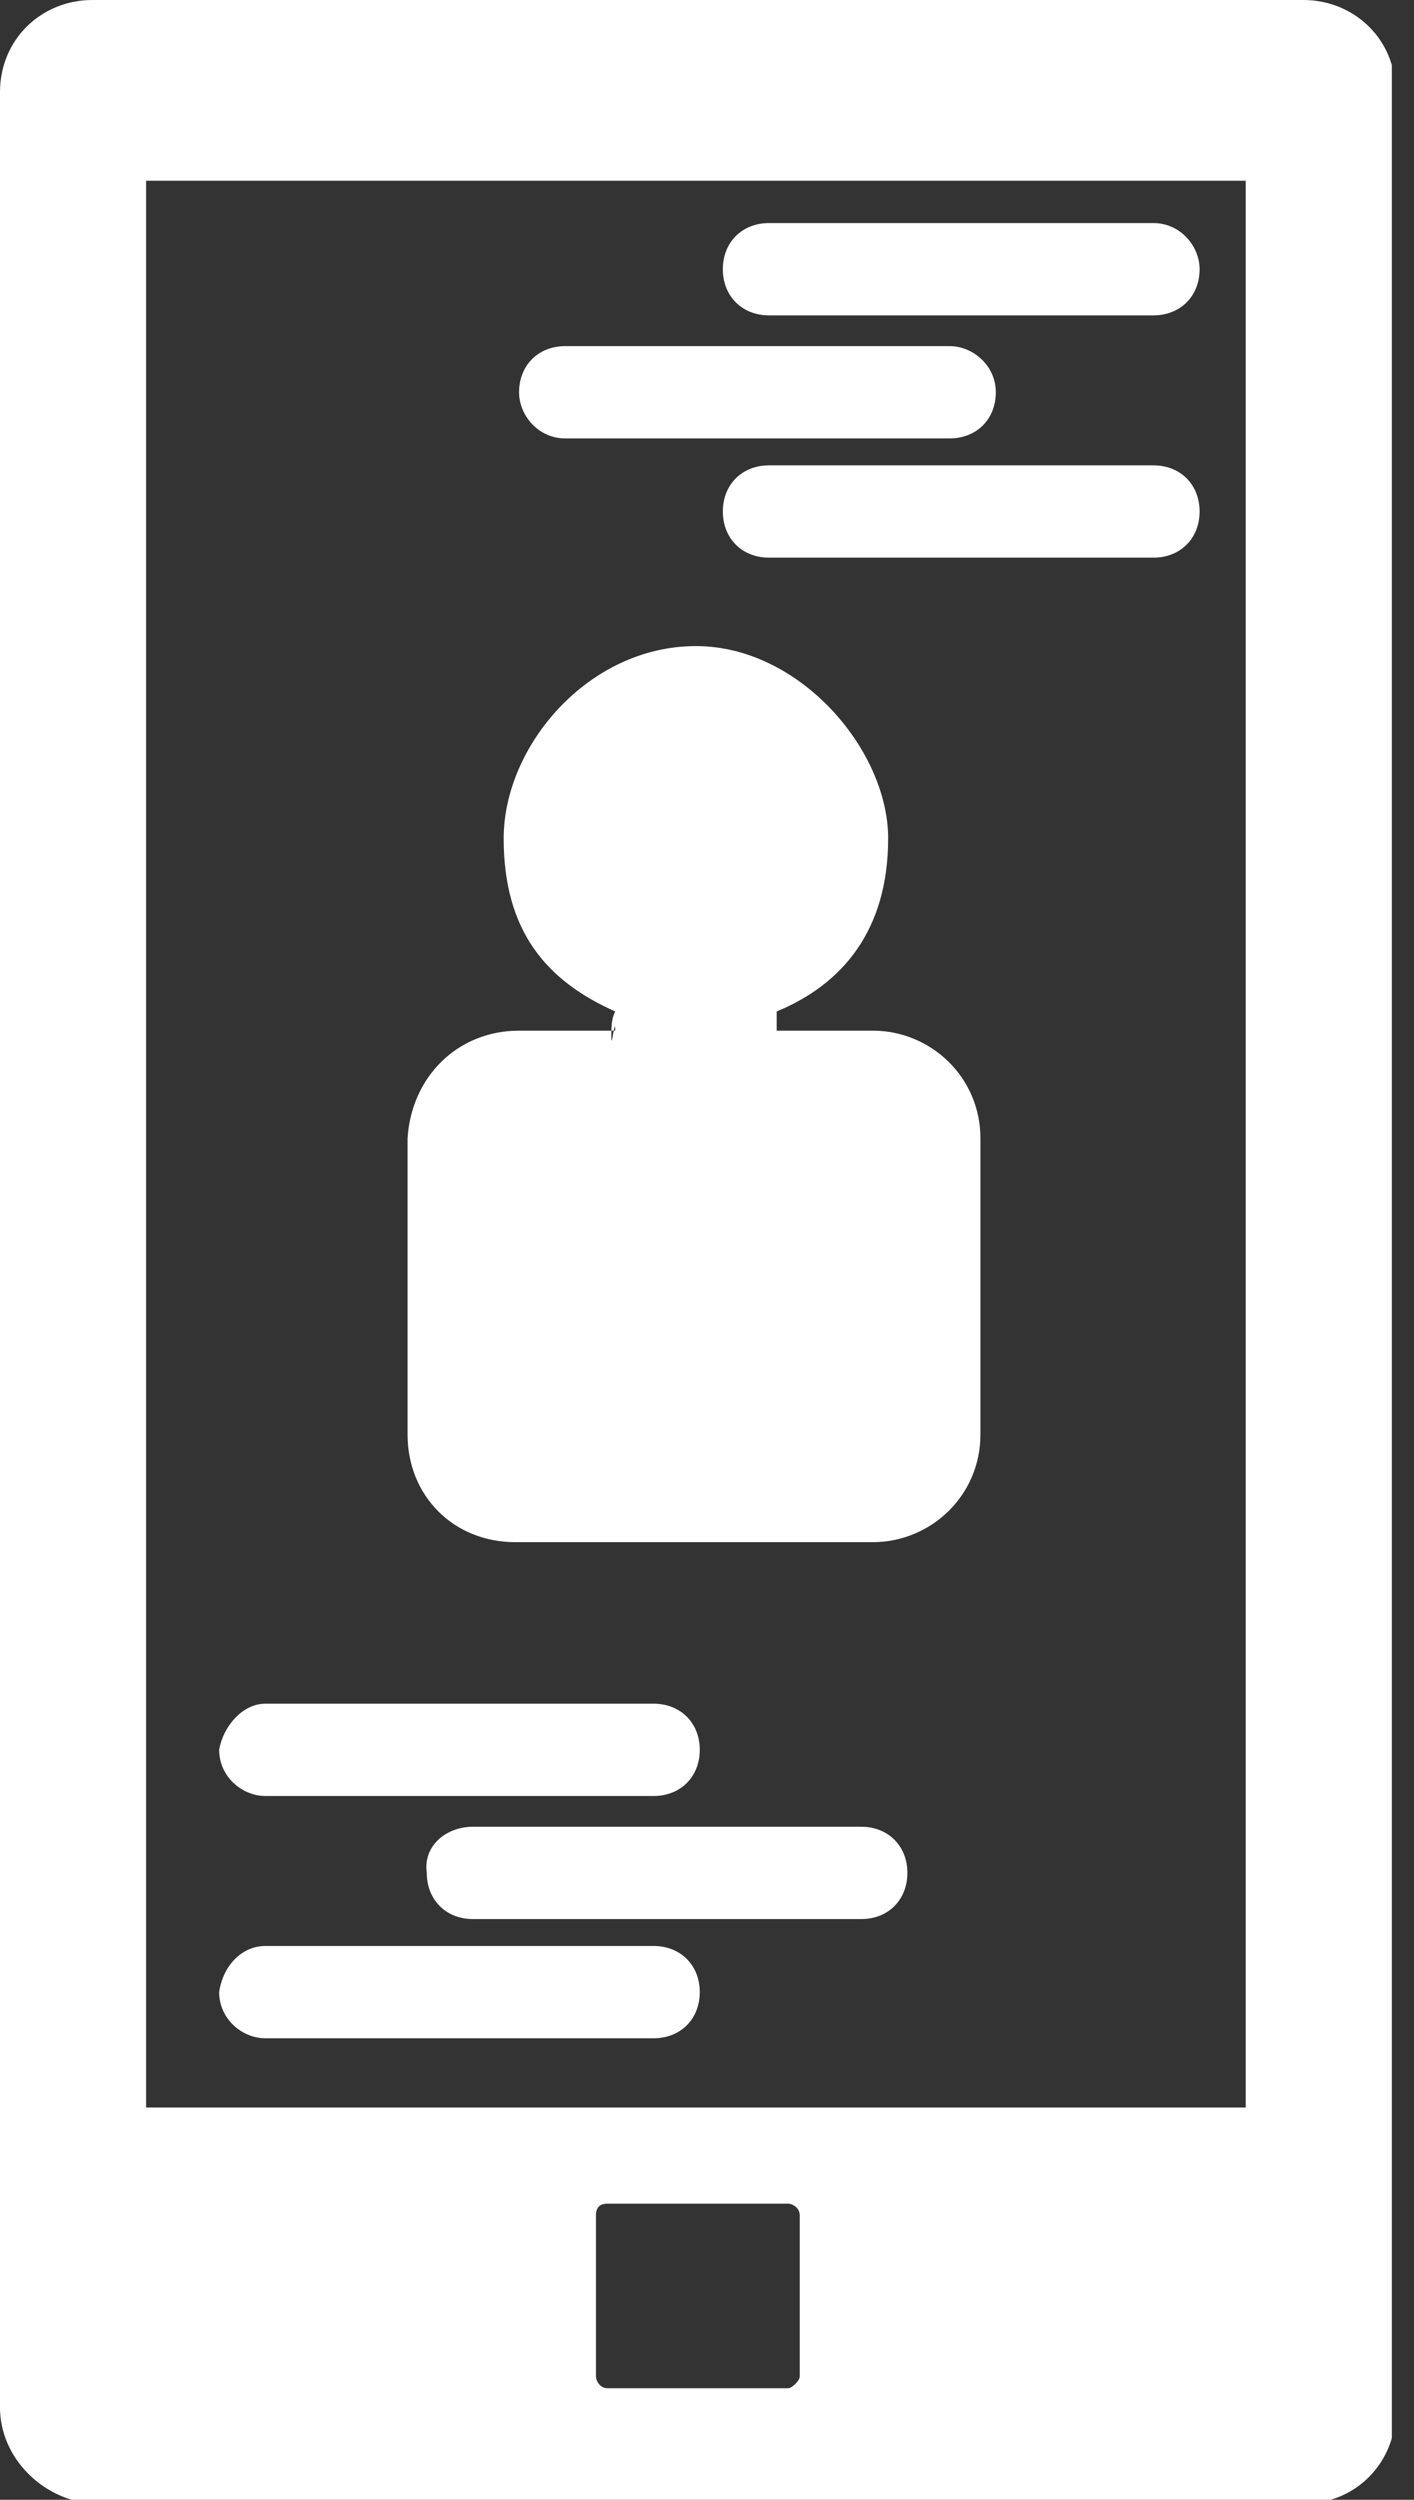 <svg width="43" height="76" viewBox="0 0 43 76" fill="none" xmlns="http://www.w3.org/2000/svg">
<rect x="0" y="0" width="43" height="76" fill="#333333" stroke="none"/>
<g clip-path="url(#clip0)">
<path fill-rule="evenodd" clip-rule="evenodd" d="M2.806 0H39.637C41.157 0 42.443 1.169 42.443 2.806V73.311C42.443 74.831 41.274 76.117 39.637 76.117H2.806C1.286 76 0 74.714 0 73.194V2.806C0 1.169 1.286 0 2.806 0ZM37.883 5.495V64.074H4.443V5.495H37.883ZM18.474 66.997H23.969C24.086 66.997 24.32 67.114 24.32 67.348V72.258C24.32 72.375 24.086 72.609 23.969 72.609H18.474C18.24 72.609 18.123 72.375 18.123 72.258V67.348C18.123 67.114 18.24 66.997 18.474 66.997ZM15.785 31.335H18.708C18.708 30.868 18.591 31.92 18.591 31.569C18.591 31.218 18.591 30.985 18.708 30.751C16.603 29.815 15.317 28.295 15.317 25.489C15.317 22.683 17.889 19.643 21.163 19.643C24.32 19.643 27.009 22.8 27.009 25.489C27.009 28.295 25.606 29.932 23.619 30.751C23.619 30.985 23.619 31.218 23.619 31.569C23.619 31.92 23.619 30.985 23.619 31.335H26.541C28.295 31.335 29.815 32.739 29.815 34.609V43.612C29.815 45.483 28.295 46.886 26.541 46.886H15.668C13.797 46.886 12.394 45.483 12.394 43.612V34.609C12.511 32.739 13.914 31.335 15.785 31.335ZM8.068 51.797H19.877C20.695 51.797 21.28 52.382 21.28 53.2C21.28 54.019 20.695 54.603 19.877 54.603H8.068C7.366 54.603 6.665 54.019 6.665 53.2C6.782 52.498 7.366 51.797 8.068 51.797ZM14.382 55.538H26.191C27.009 55.538 27.594 56.123 27.594 56.941C27.594 57.76 27.009 58.345 26.191 58.345H14.382C13.563 58.345 12.979 57.76 12.979 56.941C12.861 56.123 13.563 55.538 14.382 55.538ZM8.068 59.163H19.877C20.695 59.163 21.28 59.748 21.28 60.566C21.28 61.385 20.695 61.969 19.877 61.969H8.068C7.366 61.969 6.665 61.385 6.665 60.566C6.782 59.748 7.366 59.163 8.068 59.163ZM35.077 6.782H23.385C22.566 6.782 21.982 7.366 21.982 8.185C21.982 9.003 22.566 9.588 23.385 9.588H35.077C35.895 9.588 36.48 9.003 36.48 8.185C36.48 7.483 35.895 6.782 35.077 6.782ZM28.88 10.523H17.188C16.369 10.523 15.785 11.108 15.785 11.926C15.785 12.628 16.369 13.329 17.188 13.329H28.88C29.698 13.329 30.283 12.745 30.283 11.926C30.283 11.108 29.581 10.523 28.88 10.523ZM35.077 14.148H23.385C22.566 14.148 21.982 14.732 21.982 15.551C21.982 16.369 22.566 16.954 23.385 16.954H35.077C35.895 16.954 36.48 16.369 36.48 15.551C36.48 14.732 35.895 14.148 35.077 14.148Z" fill="white"/>
</g>
<defs>
<clipPath id="clip0">
<rect width="42.326" height="76" fill="white"/>
</clipPath>
</defs>
</svg>
